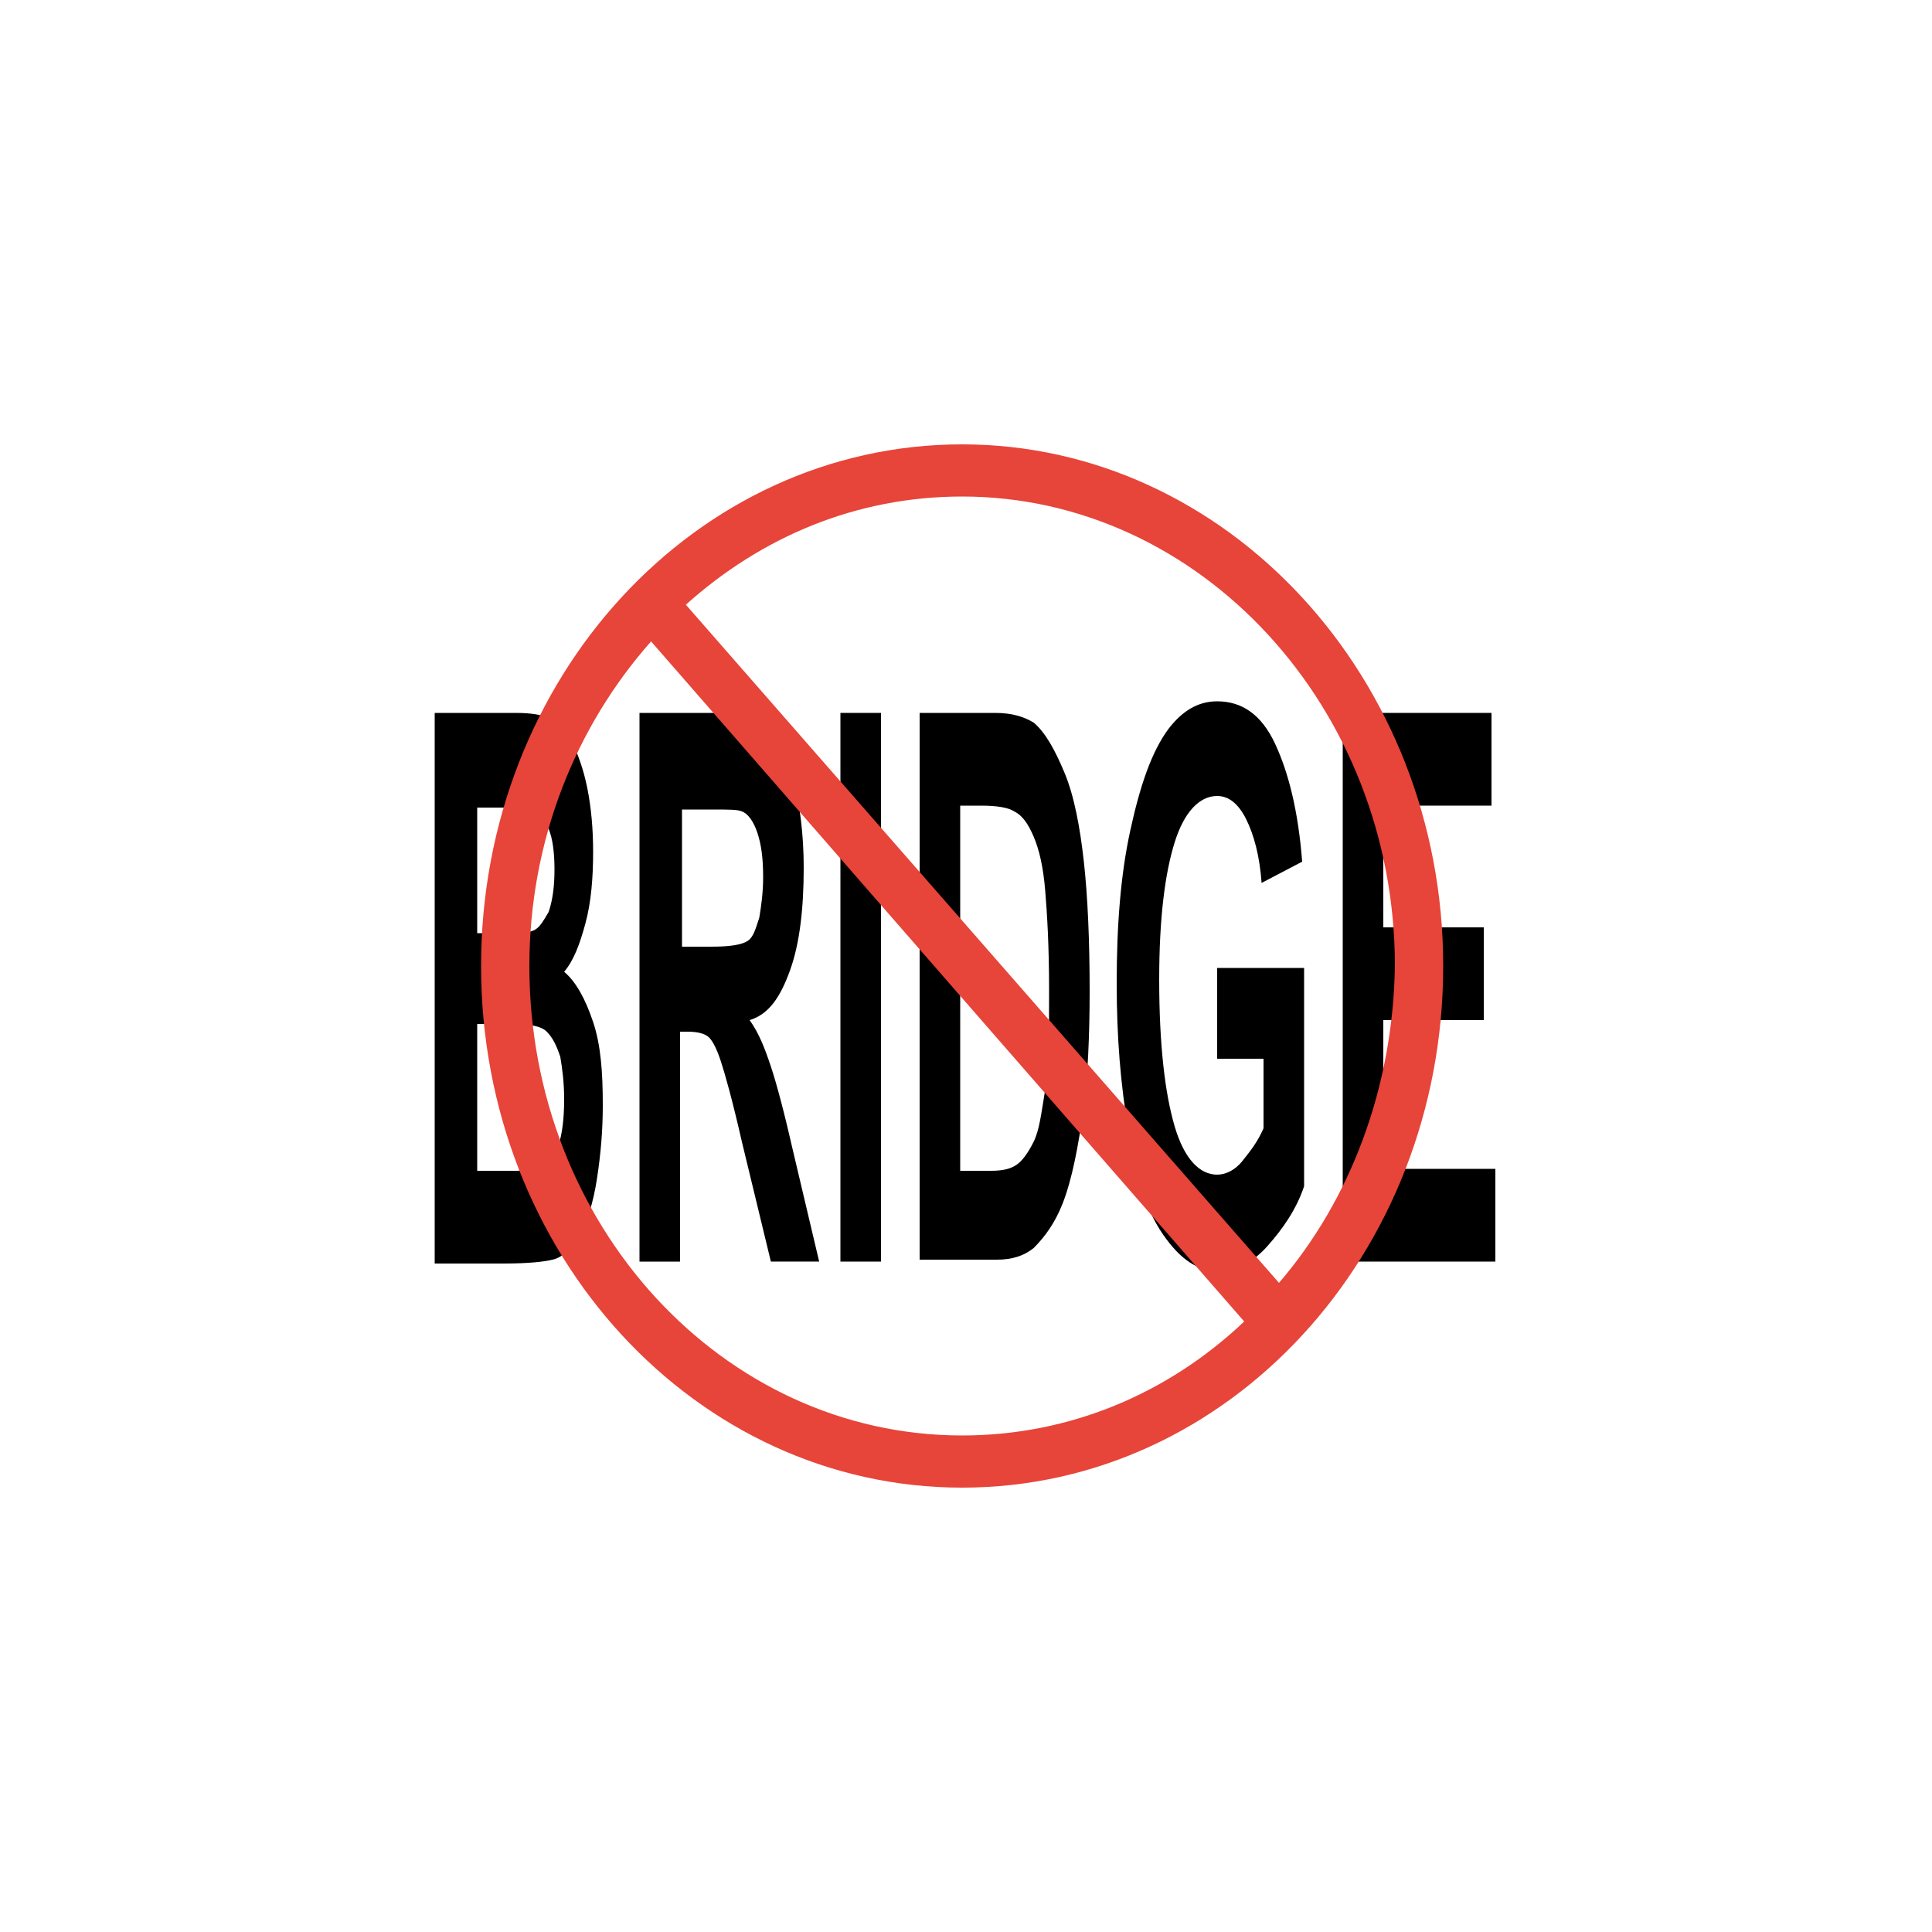 <?xml version="1.0" encoding="iso-8859-1"?>
<!-- Generator: Adobe Illustrator 25.3.1, SVG Export Plug-In . SVG Version: 6.00 Build 0)  -->
<svg version="1.1" id="Layer_1" xmlns="http://www.w3.org/2000/svg" xmlns:xlink="http://www.w3.org/1999/xlink" x="0px" y="0px"
	 viewBox="0 0 100 100" style="enable-background:new 0 0 100 100;" xml:space="preserve">
<path d="M22.5,36.9h2.1h2.1c0.4,0,0.75,0.025,1.05,0.075S28.3,37.1,28.5,37.2s0.4,0.25,0.587,0.45c0.188,0.2,0.363,0.45,0.513,0.75
	c0.15,0.3,0.3,0.65,0.438,1.05c0.137,0.4,0.262,0.85,0.362,1.35s0.175,1.025,0.225,1.575S30.7,43.5,30.7,44.1
	c0,0.65-0.025,1.3-0.087,1.925S30.45,47.25,30.3,47.8c-0.15,0.55-0.3,1.025-0.475,1.438C29.65,49.65,29.45,50,29.2,50.3
	c0.3,0.25,0.575,0.6,0.825,1.037S30.5,52.3,30.7,52.9s0.325,1.25,0.4,1.962c0.075,0.713,0.1,1.487,0.1,2.338
	c0,0.65-0.025,1.275-0.075,1.9C31.075,59.725,31,60.35,30.9,61s-0.225,1.2-0.375,1.675C30.375,63.15,30.2,63.55,30,63.9
	s-0.425,0.65-0.663,0.875C29.1,65,28.85,65.15,28.6,65.2c-0.2,0.05-0.5,0.1-0.913,0.137S26.75,65.4,26.1,65.4h-1.8h-1.8V51.15V36.9z
	 M24.7,41.7V45v3.3h0.65H26c0.4,0,0.725,0,0.975-0.013c0.25-0.012,0.425-0.037,0.525-0.087c0.2-0.05,0.35-0.175,0.487-0.35
	c0.138-0.175,0.263-0.4,0.413-0.65c0.1-0.3,0.175-0.625,0.225-0.987S28.7,45.45,28.7,45s-0.025-0.85-0.075-1.2
	c-0.05-0.35-0.125-0.65-0.225-0.9s-0.2-0.475-0.325-0.65c-0.125-0.175-0.275-0.3-0.475-0.35c-0.1-0.05-0.3-0.075-0.6-0.087
	S26.3,41.8,25.8,41.8h-0.55H24.7v-0.05V41.7z M24.7,53v3.8v3.8h1h1c0.4,0,0.7-0.025,0.925-0.062C27.85,60.5,28,60.45,28.1,60.4
	c0.15-0.1,0.3-0.225,0.438-0.4c0.137-0.175,0.262-0.4,0.362-0.7s0.175-0.65,0.225-1.05S29.2,57.4,29.2,56.9
	c0-0.45-0.025-0.85-0.062-1.213S29.05,55,29,54.7c-0.1-0.3-0.2-0.55-0.312-0.763C28.575,53.725,28.45,53.55,28.3,53.4
	s-0.375-0.25-0.687-0.312C27.3,53.025,26.9,53,26.4,53h-0.85H24.7z"/>
<path d="M33.1,65.4V51.15V36.9h2.2h2.2c0.55,0,1.025,0.075,1.425,0.213c0.4,0.137,0.725,0.337,0.975,0.587s0.475,0.6,0.675,1.05
	c0.2,0.45,0.375,1,0.525,1.65s0.275,1.35,0.362,2.1s0.138,1.55,0.138,2.4c0,1.05-0.05,2.025-0.163,2.912
	C41.325,48.7,41.15,49.5,40.9,50.2s-0.525,1.275-0.862,1.713C39.7,52.35,39.3,52.65,38.8,52.8c0.25,0.35,0.45,0.725,0.625,1.125
	c0.175,0.4,0.325,0.825,0.475,1.275s0.325,1.05,0.525,1.812c0.2,0.763,0.425,1.688,0.675,2.787l0.65,2.75l0.65,2.75h-1.25H39.9
	l-0.75-3.1l-0.75-3.1c-0.25-1.1-0.475-2-0.662-2.7c-0.188-0.7-0.338-1.2-0.438-1.5c-0.1-0.3-0.2-0.55-0.3-0.75
	c-0.1-0.2-0.2-0.35-0.3-0.45s-0.25-0.175-0.438-0.225S35.85,53.4,35.6,53.4h-0.2h-0.2v5.95v5.95h-1.05H33.1c0,0,0,0.025,0,0.05
	C33.1,65.375,33.1,65.4,33.1,65.4z M35.2,49H36h0.8c0.5,0,0.9-0.025,1.212-0.075S38.55,48.8,38.7,48.7
	c0.15-0.1,0.25-0.25,0.338-0.45c0.087-0.2,0.162-0.45,0.262-0.75c0.05-0.3,0.1-0.625,0.138-0.975C39.475,46.175,39.5,45.8,39.5,45.4
	c0-0.5-0.025-0.925-0.075-1.3s-0.125-0.7-0.225-1s-0.225-0.55-0.362-0.737C38.7,42.175,38.55,42.05,38.4,42
	c-0.1-0.05-0.275-0.075-0.525-0.087C37.625,41.9,37.3,41.9,36.9,41.9h-0.8h-0.8v3.55V49h-0.05H35.2z"/>
<path d="M43.5,65.4V51.15V36.9h1.05h1.05v14.2v14.2h-1.05H43.5v0.05V65.4z"/>
<path d="M47.6,36.9h1.95h1.95c0.45,0,0.825,0.05,1.15,0.138c0.325,0.087,0.6,0.212,0.85,0.362c0.3,0.25,0.575,0.6,0.837,1.037
	S54.85,39.4,55.1,40s0.45,1.3,0.612,2.075C55.875,42.85,56,43.7,56.1,44.6s0.175,1.925,0.225,3.05C56.375,48.775,56.4,50,56.4,51.3
	c0,1.15-0.025,2.25-0.075,3.263C56.275,55.575,56.2,56.5,56.1,57.3c-0.15,1.05-0.3,1.975-0.475,2.8S55.25,61.65,55,62.3
	c-0.2,0.5-0.425,0.925-0.675,1.3s-0.525,0.7-0.825,1c-0.25,0.2-0.525,0.35-0.838,0.45S52,65.2,51.6,65.2h-2h-2V51.05V36.9z
	 M49.7,41.8v9.4v9.4h0.8h0.8c0.3,0,0.55-0.025,0.763-0.075c0.212-0.05,0.387-0.125,0.537-0.225s0.3-0.25,0.45-0.45
	c0.15-0.2,0.3-0.45,0.45-0.75s0.25-0.675,0.338-1.125C53.925,57.525,54,57,54.1,56.4s0.15-1.35,0.175-2.225S54.3,52.3,54.3,51.2
	s-0.025-2.075-0.062-2.925C54.2,47.425,54.15,46.7,54.1,46.1s-0.125-1.125-0.225-1.587c-0.1-0.463-0.225-0.862-0.375-1.213
	s-0.3-0.625-0.462-0.837C52.875,42.25,52.7,42.1,52.5,42c-0.15-0.1-0.375-0.175-0.662-0.225C51.55,41.725,51.2,41.7,50.8,41.7h-0.55
	H49.7v0.05V41.8z"/>
<path d="M63,54.9v-2.4v-2.4h2.25h2.25v5.65v5.65c-0.2,0.6-0.475,1.15-0.8,1.662c-0.325,0.513-0.7,0.988-1.1,1.438
	s-0.825,0.775-1.25,0.988C63.925,65.7,63.5,65.8,63.1,65.8c-0.55,0-1.05-0.15-1.525-0.463C61.1,65.025,60.65,64.55,60.2,63.9
	s-0.8-1.4-1.088-2.288S58.6,59.7,58.4,58.5s-0.35-2.4-0.45-3.65c-0.1-1.25-0.15-2.55-0.15-3.95c0-1.5,0.05-2.9,0.163-4.213
	C58.075,45.375,58.25,44.15,58.5,43s0.525-2.175,0.85-3.062c0.325-0.887,0.7-1.637,1.15-2.237c0.35-0.45,0.725-0.8,1.138-1.038
	C62.05,36.425,62.5,36.3,63,36.3c0.65,0,1.225,0.175,1.725,0.538C65.225,37.2,65.65,37.75,66,38.5s0.65,1.625,0.887,2.638
	S67.3,43.3,67.4,44.6l-1.05,0.55L65.3,45.7c-0.05-0.7-0.15-1.325-0.287-1.875C64.875,43.275,64.7,42.8,64.5,42.4
	s-0.425-0.7-0.675-0.9S63.3,41.2,63,41.2c-0.45,0-0.875,0.2-1.25,0.6c-0.375,0.4-0.7,1-0.95,1.8c-0.25,0.8-0.45,1.775-0.587,2.95
	C60.075,47.725,60,49.1,60,50.7c0,1.7,0.075,3.175,0.213,4.438C60.35,56.4,60.55,57.45,60.8,58.3s0.575,1.475,0.95,1.887
	C62.125,60.6,62.55,60.8,63,60.8c0.2,0,0.425-0.05,0.65-0.162c0.225-0.113,0.45-0.288,0.65-0.538s0.4-0.5,0.588-0.775
	C65.075,59.05,65.25,58.75,65.4,58.4v-1.8v-1.8h-1.2H63v0.05V54.9z"/>
<path d="M69.5,65.4V51.15V36.9h3.85h3.85v2.4v2.4h-2.8h-2.8v3.15V48h2.6h2.6v2.4v2.4h-2.6h-2.6v3.85v3.85h2.9h2.9v2.4v2.4h-3.95
	H69.5v0.05V65.4z"/>
<path style="fill:#E7443A;" d="M49.8,23c-6.9,0-13.125,3.025-17.625,7.912S24.9,42.55,24.9,50s2.775,14.2,7.275,19.088
	C36.675,73.975,42.9,77,49.8,77s13.125-3.025,17.625-7.912C71.925,64.2,74.7,57.45,74.7,50s-2.8-14.2-7.312-19.088S56.65,23,49.8,23
	z M27.4,50c0-3.25,0.6-6.35,1.688-9.188S31.75,35.4,33.7,33.2l15.35,17.6L64.4,68.4c-1.95,1.85-4.2,3.325-6.662,4.338
	C55.275,73.75,52.6,74.3,49.8,74.3c-6.2,0-11.8-2.725-15.85-7.125S27.4,56.7,27.4,50z M66.2,66.4L50.85,48.85L35.5,31.3
	c1.95-1.75,4.15-3.15,6.55-4.112c2.4-0.963,5-1.488,7.75-1.488c6.15,0,11.75,2.725,15.812,7.125S72.2,43.3,72.2,50
	c-0.05,3.15-0.625,6.175-1.65,8.95C69.525,61.725,68.05,64.25,66.2,66.4z"/>
</svg>
